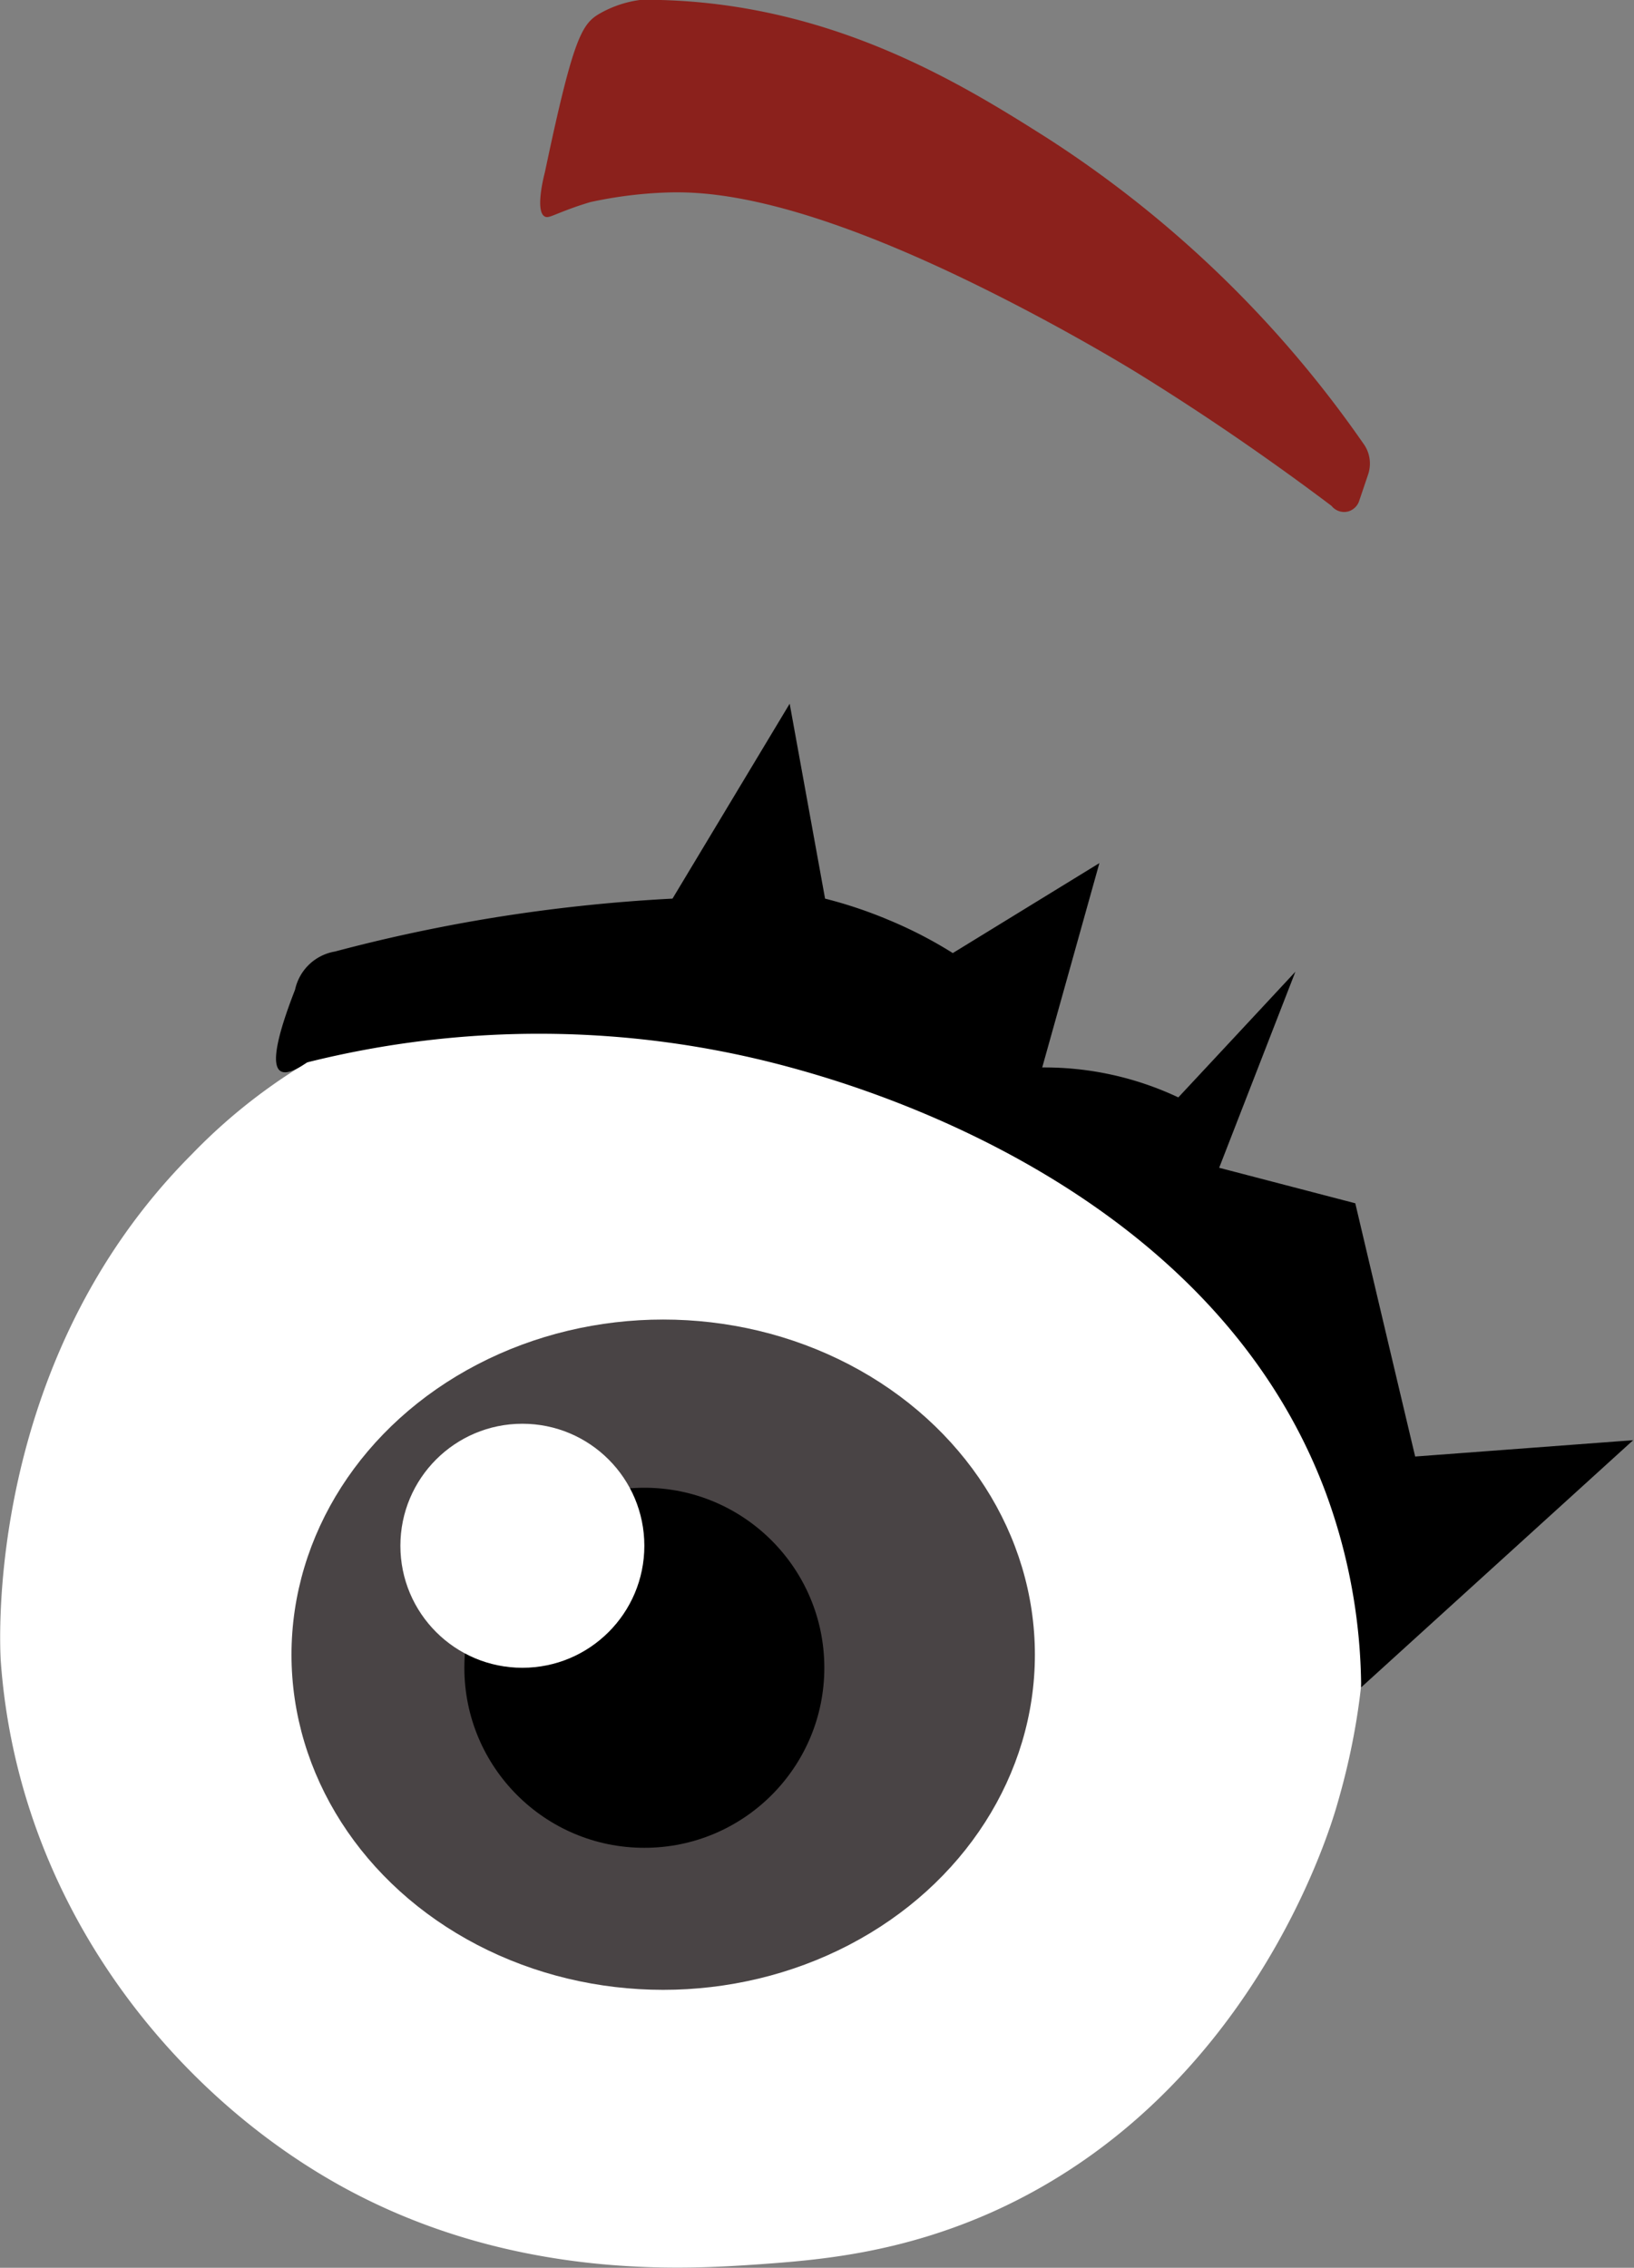 <svg xmlns="http://www.w3.org/2000/svg" viewBox="0 0 156.06 216.53"><rect x="0" y="0" width="156.06" height="216.53" fill="#808080" stroke="none"/><defs><style>.cls-1{fill:#fff;}.cls-2{fill:#494445;}.cls-3{fill:#8b211c;}</style></defs><g id="Layer_2" data-name="Layer 2"><g id="Boy-Left_Eye_Open_" data-name="Boy-Left Eye (Open)"><g id="Left_Eye_Open_" data-name="Left Eye (Open)"><g id="Right_Eye" data-name="Right Eye"><path class="cls-1" d="M32.42,99.73a53.67,53.67,0,0,0-14.07,10.45C-1.45,130,0,156.93.06,158.4c1.59,23.25,16.34,41.31,32.36,50.24,16.65,9.27,33.52,8,40.18,7.55,5.48-.4,13.4-1,22.51-5.14,24.09-11,31.71-35.7,32.55-38.58,1.35-4.64,5.57-19.9-.4-36.17C114.29,101,62.11,85,32.42,99.73Z"/><path d="M64.23,85.8,75.42,67.19,78.8,85.8A42.64,42.64,0,0,1,85,87.89,41,41,0,0,1,91,91l14-8.59-5.46,19.51a30,30,0,0,1,13,2.86q5.6-6,11.18-12l-7.28,18.72,13,3.39q2.85,12.09,5.72,24.18l20.82-1.56L130,161.11a54.55,54.55,0,0,0-3.41-18.67c-11.1-29.62-45.4-39-51.72-40.69a91.21,91.21,0,0,0-45.55-.31c-1.23.85-2.07,1.13-2.54.82q-1.29-.86,1.4-7.76A4.7,4.7,0,0,1,32,90.85c4.35-1.16,9.12-2.22,14.28-3.09A159,159,0,0,1,64.23,85.8Z"/></g><g id="Left_Pupil" data-name="Left Pupil"><ellipse class="cls-2" cx="63.34" cy="157.99" rx="35.5" ry="32"/><circle cx="61.54" cy="159.24" r="17.19"/><circle class="cls-1" cx="49.89" cy="147.59" r="11.65"/></g><path class="cls-3" d="M63.11,0c16.6.45,28.85,8.07,37,13.24a107.56,107.56,0,0,1,30.08,29.08,3.2,3.2,0,0,1,.59,1.33,3.28,3.28,0,0,1-.1,1.61l-.9,2.66a1.57,1.57,0,0,1-1,.91,1.54,1.54,0,0,1-1.61-.53c-7.33-5.52-13.74-9.72-18.48-12.65,0,0-7.7-4.78-17.24-9.32-17.06-8.12-24.88-8.08-28.26-7.93a40.67,40.67,0,0,0-6.82.9c-.5.15-1.24.38-2.11.71-1.53.57-1.9.83-2.22.67-.85-.43-.28-3.16,0-4.23C54.64,4.11,55.49,2.4,57.1,1.4a10.56,10.56,0,0,1,4-1.4C61.55,0,62.26,0,63.11,0Z"/></g></g></g></svg>